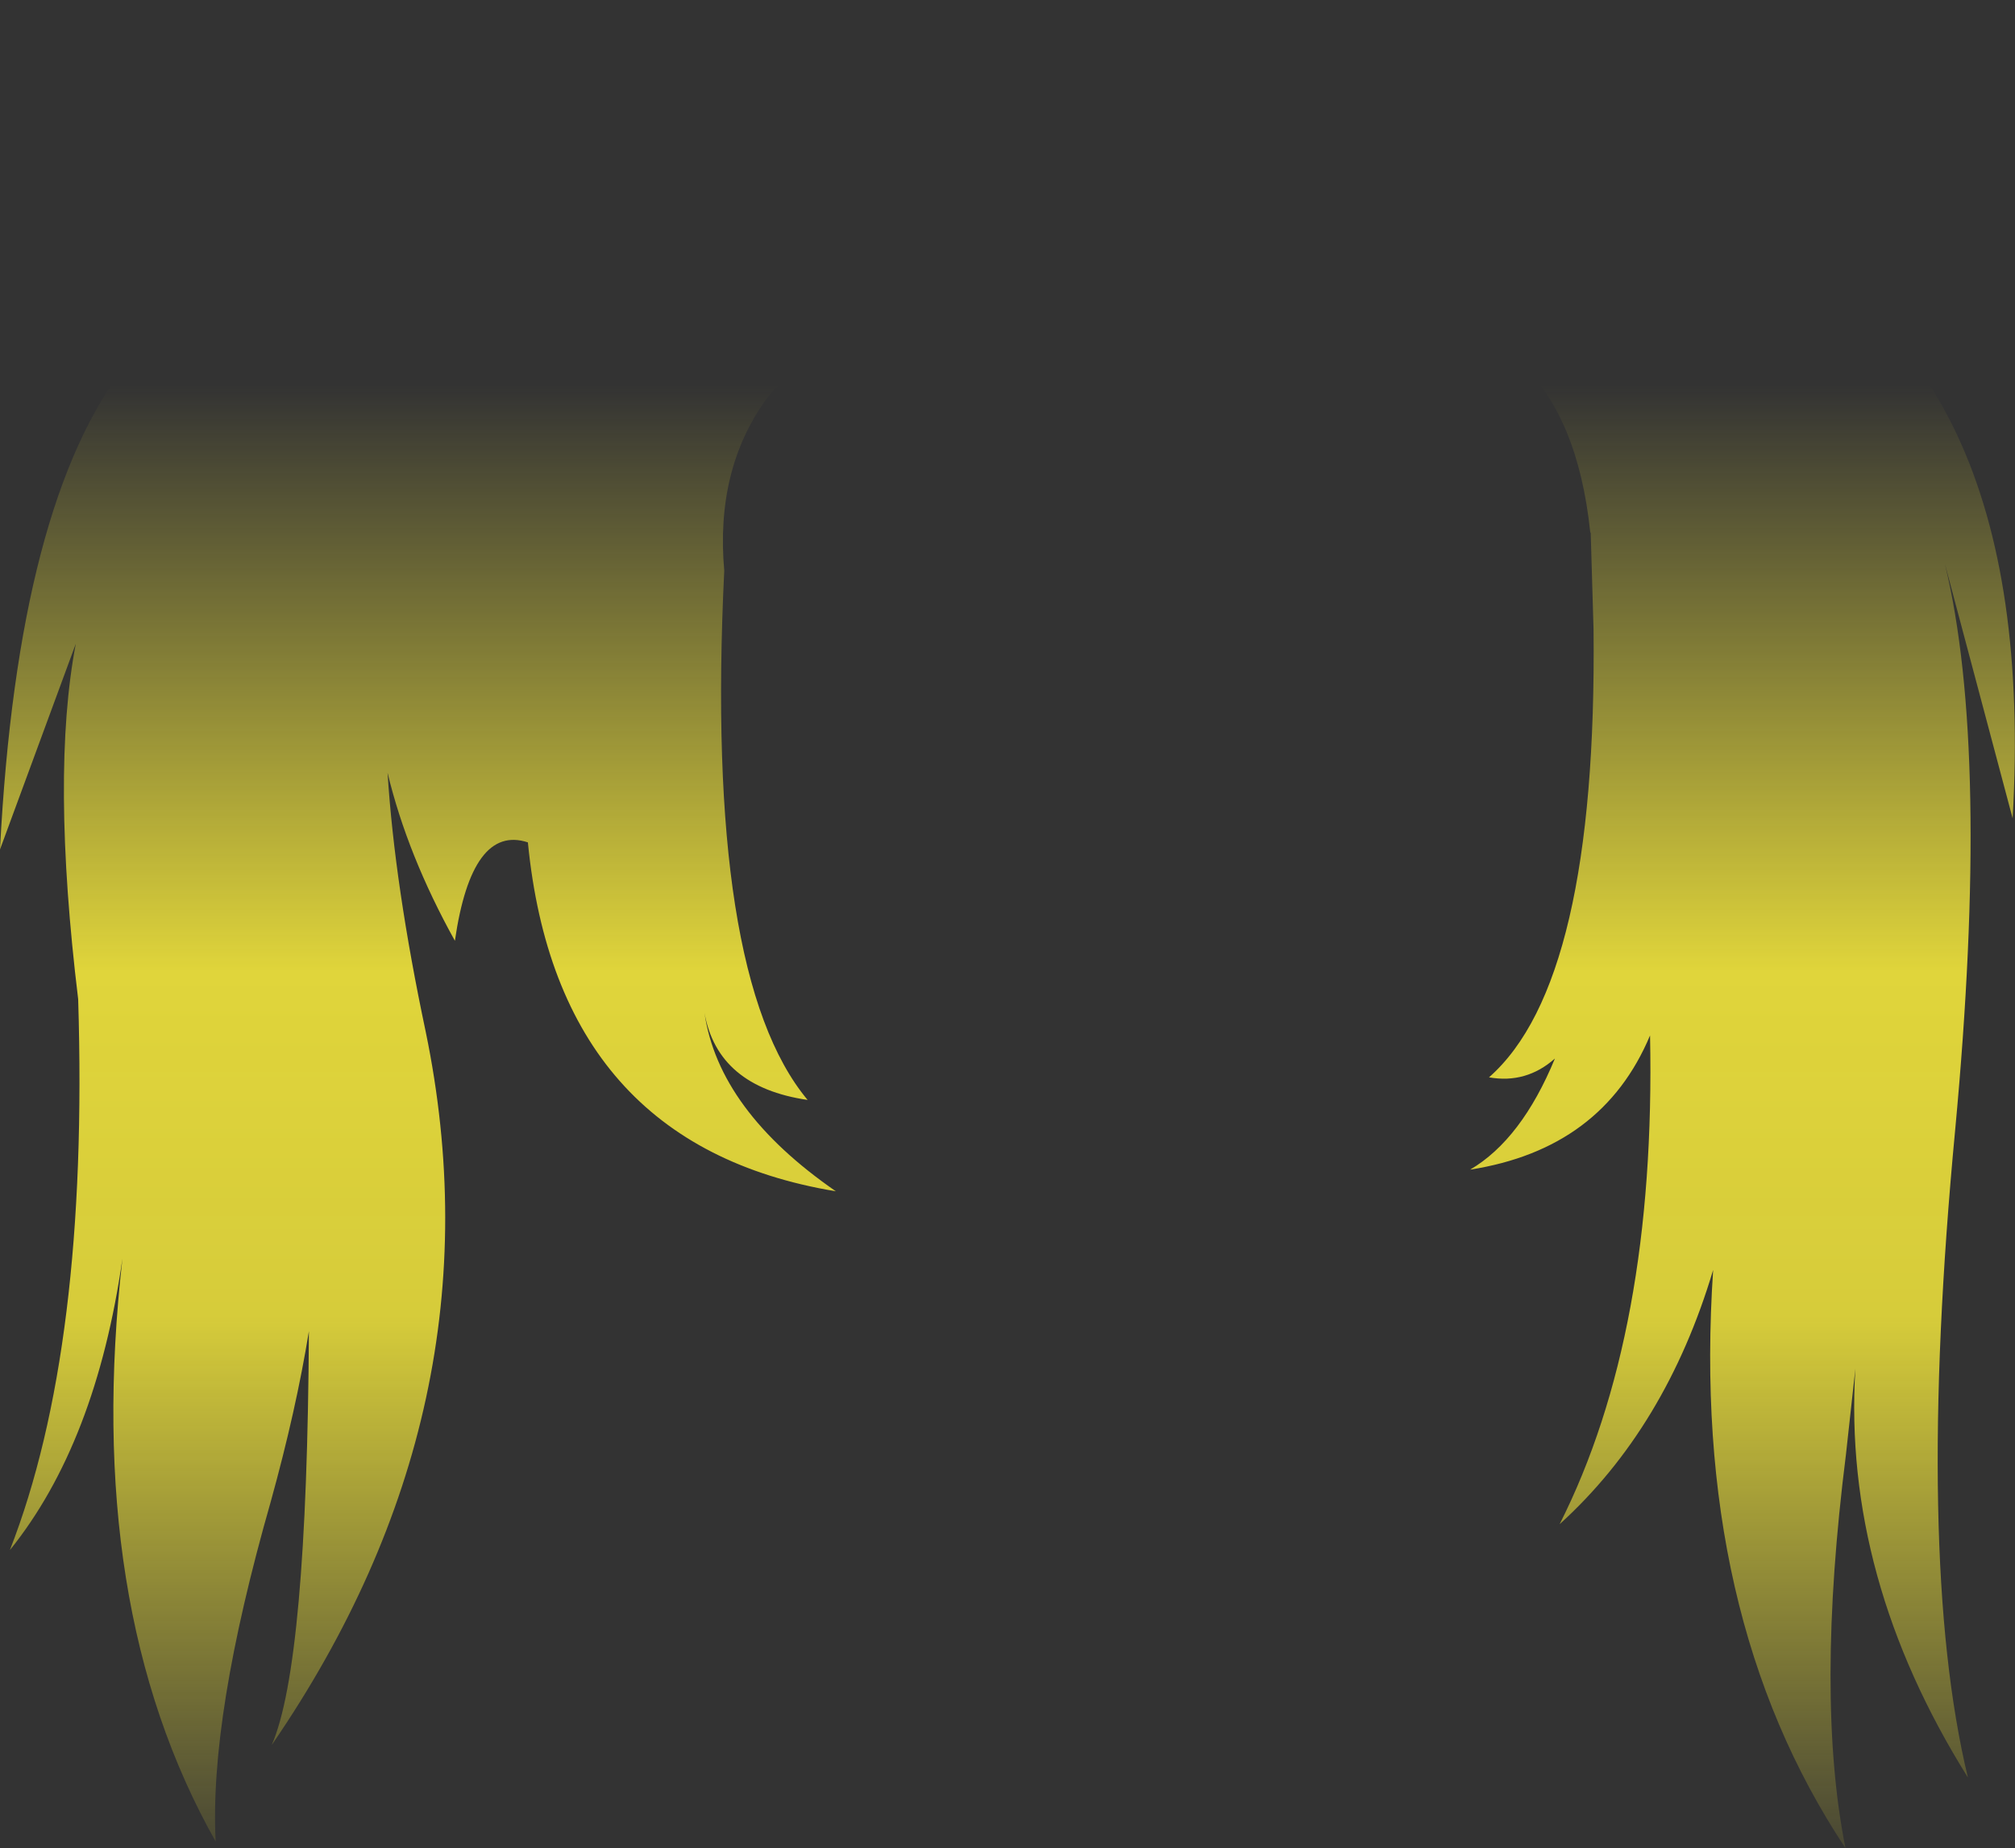 <?xml version="1.0" encoding="UTF-8" standalone="no"?>
<svg xmlns:xlink="http://www.w3.org/1999/xlink" height="196.25px" width="213.95px" xmlns="http://www.w3.org/2000/svg">
  <rect width="100%" height="100%" fill="#333333" stroke="none"/>
  <g transform="matrix(1.0, 0.0, 0.0, 1.0, 107.0, 98.1)">
    <path d="M58.1 14.3 Q55.05 17.0 51.1 16.3 62.6 6.2 62.2 -31.3 L61.9 -41.5 61.85 -41.6 Q60.55 -53.95 54.3 -59.7 L53.8 -60.15 Q35.3 -67.75 7.55 -65.5 -20.25 -63.25 -25.65 -55.7 -31.05 -48.2 -30.1 -37.5 -32.2 5.55 -21.25 18.7 -30.8 17.3 -32.2 9.45 -30.7 19.8 -18.25 28.4 -47.8 23.5 -50.95 -8.65 -56.9 -10.6 -58.7 1.8 -63.75 -7.3 -65.85 -16.05 -65.1 -4.15 -61.8 11.45 -53.55 51.35 -78.15 87.2 -74.4 78.65 -74.2 43.25 -75.55 51.6 -78.25 61.35 -84.8 84.25 -84.1 97.45 -98.2 72.45 -94.0 35.55 -96.8 55.15 -105.95 66.5 -97.55 45.0 -98.7 8.0 -101.6 -15.9 -98.95 -29.75 L-107.0 -7.9 Q-105.1 -44.85 -93.5 -59.55 -77.4 -77.05 -57.6 -73.6 -59.95 -74.8 -48.7 -83.45 -43.6 -87.45 -35.5 -90.4 -2.05 -104.05 33.8 -93.45 50.95 -88.2 60.55 -74.7 L61.55 -72.95 Q68.35 -75.5 77.4 -73.7 109.55 -61.4 106.7 -11.2 L99.5 -38.25 Q104.35 -18.25 100.6 21.85 96.3 67.2 101.95 90.65 88.65 69.4 90.0 47.25 L89.0 56.35 Q85.75 82.15 88.95 98.15 72.45 73.3 74.9 36.75 69.9 53.5 58.6 63.75 68.85 43.45 68.2 11.85 63.15 23.9 49.1 26.1 54.55 22.9 58.1 14.3" fill="url(#gradient0)" fill-rule="evenodd" stroke="none"/>
  </g>
  <defs>
    <linearGradient gradientTransform="matrix(0.0, 0.1, -0.131, 0.0, 0.0, 24.7)" gradientUnits="userSpaceOnUse" id="gradient0" spreadMethod="pad" x1="-819.2" x2="819.2">
      <stop offset="0.0" stop-color="#fff23c" stop-opacity="0.0"/>
      <stop offset="0.38" stop-color="#fff23c" stop-opacity="0.847"/>
      <stop offset="0.604" stop-color="#fff23c" stop-opacity="0.8"/>
      <stop offset="1.0" stop-color="#fff23c" stop-opacity="0.0"/>
    </linearGradient>
  </defs>
</svg>
